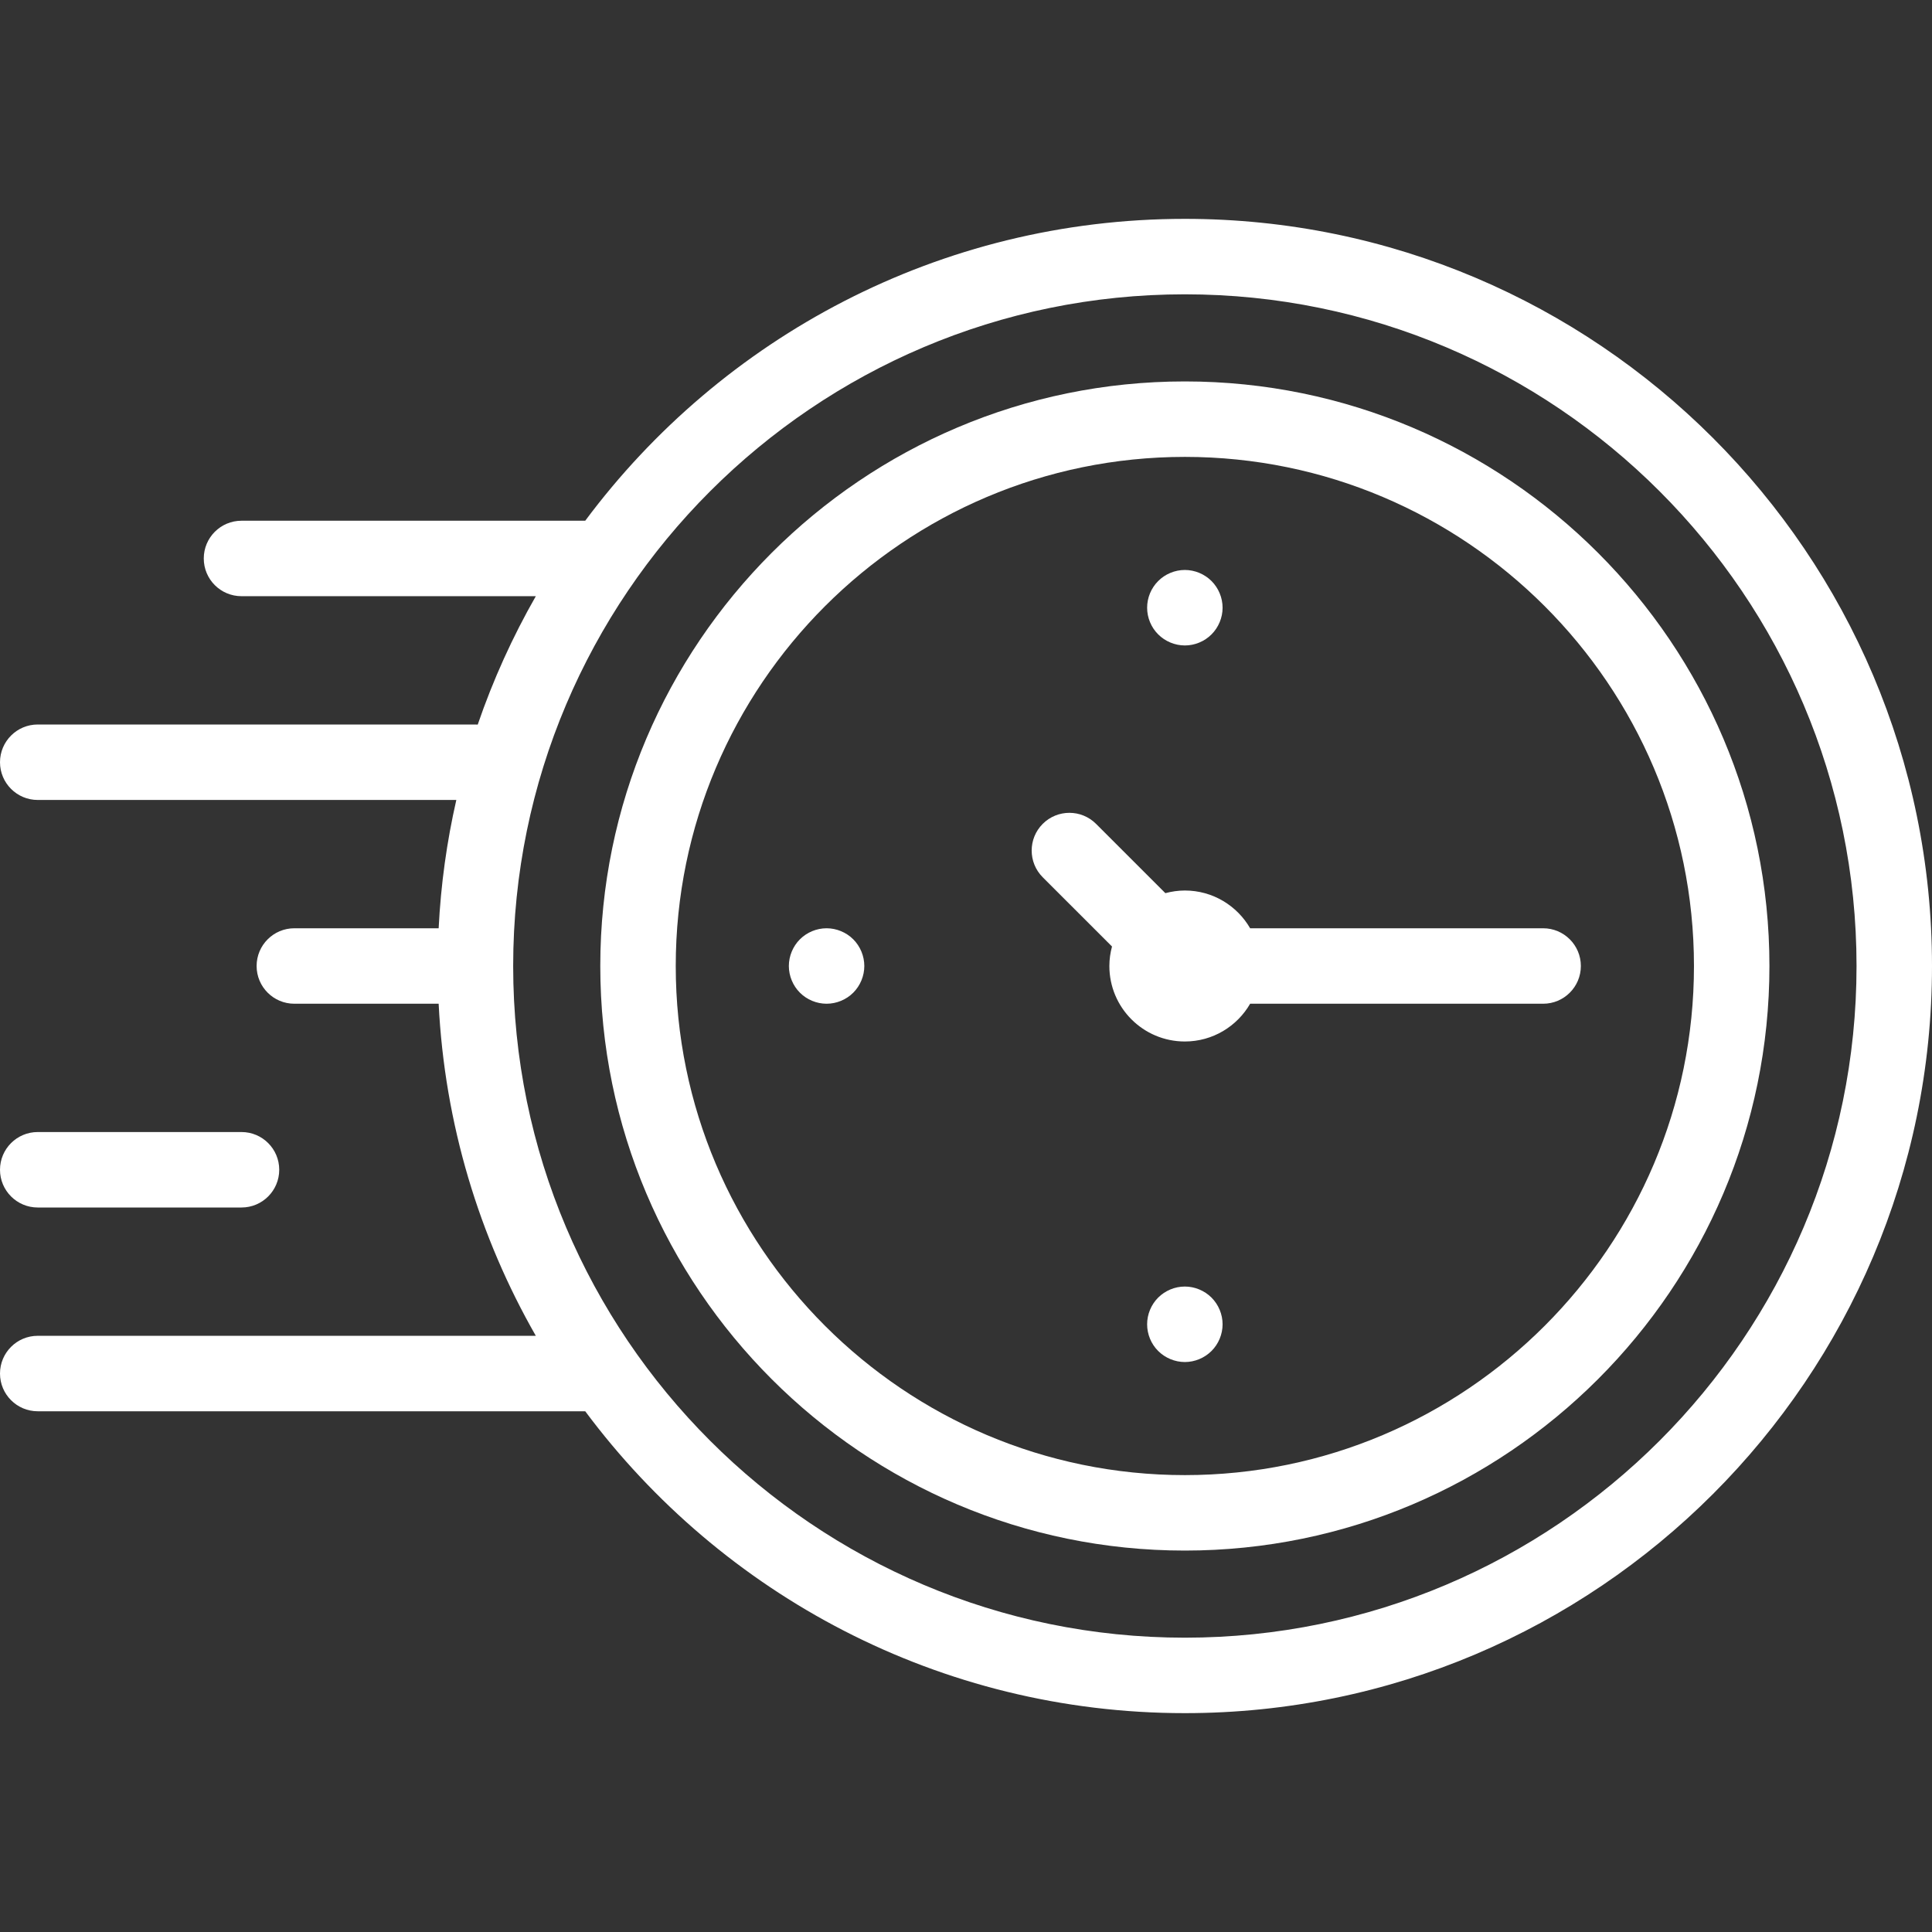 <svg width="68" height="68" viewBox="0 0 68 68" fill="none" xmlns="http://www.w3.org/2000/svg">
<rect x="0" y="0" width="68" height="68" fill="#333333" stroke="none"/>
<path d="M41.703 13.425C30.358 13.425 21.128 22.655 21.128 34C21.128 45.345 30.358 54.575 41.703 54.575C53.048 54.575 62.278 45.345 62.278 34C62.278 22.655 53.048 13.425 41.703 13.425ZM41.703 51.919C31.822 51.919 23.784 43.881 23.784 34C23.784 24.119 31.822 16.081 41.703 16.081C51.583 16.081 59.622 24.119 59.622 34C59.622 43.881 51.583 51.919 41.703 51.919Z" fill="white"/>
<path d="M54.313 32.672H44.001C43.541 31.878 42.685 31.343 41.703 31.343C41.465 31.343 41.236 31.378 41.017 31.436L38.578 28.998C38.06 28.479 37.219 28.479 36.7 28.998C36.182 29.516 36.182 30.357 36.7 30.876L39.139 33.314C39.08 33.533 39.046 33.763 39.046 34C39.046 35.467 40.236 36.657 41.703 36.657C42.685 36.657 43.542 36.122 44.001 35.328H54.313C55.047 35.328 55.641 34.733 55.641 34C55.641 33.267 55.046 32.672 54.313 32.672Z" fill="white"/>
<path d="M41.703 7.703C33.07 7.703 25.396 11.884 20.598 18.328H8.5C7.766 18.328 7.172 18.923 7.172 19.656C7.172 20.39 7.766 20.984 8.5 20.984H18.859C18.042 22.413 17.355 23.925 16.814 25.504C16.788 25.503 16.761 25.5 16.734 25.5H1.328C0.595 25.5 0 26.095 0 26.828C0 27.561 0.595 28.156 1.328 28.156H16.061C15.727 29.619 15.516 31.128 15.439 32.672H10.36C9.626 32.672 9.032 33.267 9.032 34C9.032 34.733 9.626 35.328 10.36 35.328H15.439C15.65 39.563 16.869 43.537 18.859 47.016H1.328C0.595 47.016 0 47.61 0 48.344C0 49.077 0.595 49.672 1.328 49.672H20.598C25.396 56.116 33.07 60.297 41.703 60.297C56.203 60.297 68 48.501 68 34C68 19.5 56.203 7.703 41.703 7.703ZM41.703 57.641C28.667 57.641 18.062 47.036 18.062 34C18.062 20.964 28.667 10.359 41.703 10.359C54.739 10.359 65.344 20.964 65.344 34C65.344 47.036 54.738 57.641 41.703 57.641Z" fill="white"/>
<path d="M41.703 45.282C41.352 45.282 41.011 45.424 40.763 45.672C40.516 45.919 40.375 46.261 40.375 46.611C40.375 46.96 40.516 47.303 40.763 47.549C41.011 47.797 41.354 47.939 41.703 47.939C42.052 47.939 42.394 47.797 42.642 47.549C42.889 47.303 43.031 46.96 43.031 46.611C43.031 46.261 42.889 45.919 42.642 45.672C42.395 45.425 42.052 45.282 41.703 45.282Z" fill="white"/>
<path d="M41.703 22.718C42.052 22.718 42.395 22.576 42.642 22.328C42.889 22.081 43.031 21.739 43.031 21.39C43.031 21.04 42.889 20.698 42.642 20.451C42.395 20.204 42.052 20.061 41.703 20.061C41.352 20.061 41.011 20.203 40.764 20.451C40.516 20.698 40.375 21.04 40.375 21.39C40.375 21.739 40.516 22.081 40.764 22.328C41.011 22.575 41.354 22.718 41.703 22.718Z" fill="white"/>
<path d="M29.093 32.672C28.743 32.672 28.401 32.814 28.154 33.061C27.907 33.308 27.765 33.651 27.765 34C27.765 34.349 27.907 34.692 28.154 34.939C28.401 35.186 28.743 35.328 29.093 35.328C29.442 35.328 29.785 35.186 30.032 34.939C30.279 34.692 30.421 34.349 30.421 34C30.421 33.651 30.279 33.308 30.032 33.061C29.785 32.814 29.442 32.672 29.093 32.672Z" fill="white"/>
<path d="M1.328 42.5H8.5C9.234 42.5 9.828 41.905 9.828 41.172C9.828 40.438 9.234 39.844 8.5 39.844H1.328C0.595 39.844 0 40.438 0 41.172C0 41.905 0.595 42.5 1.328 42.5Z" fill="white"/>
</svg>

